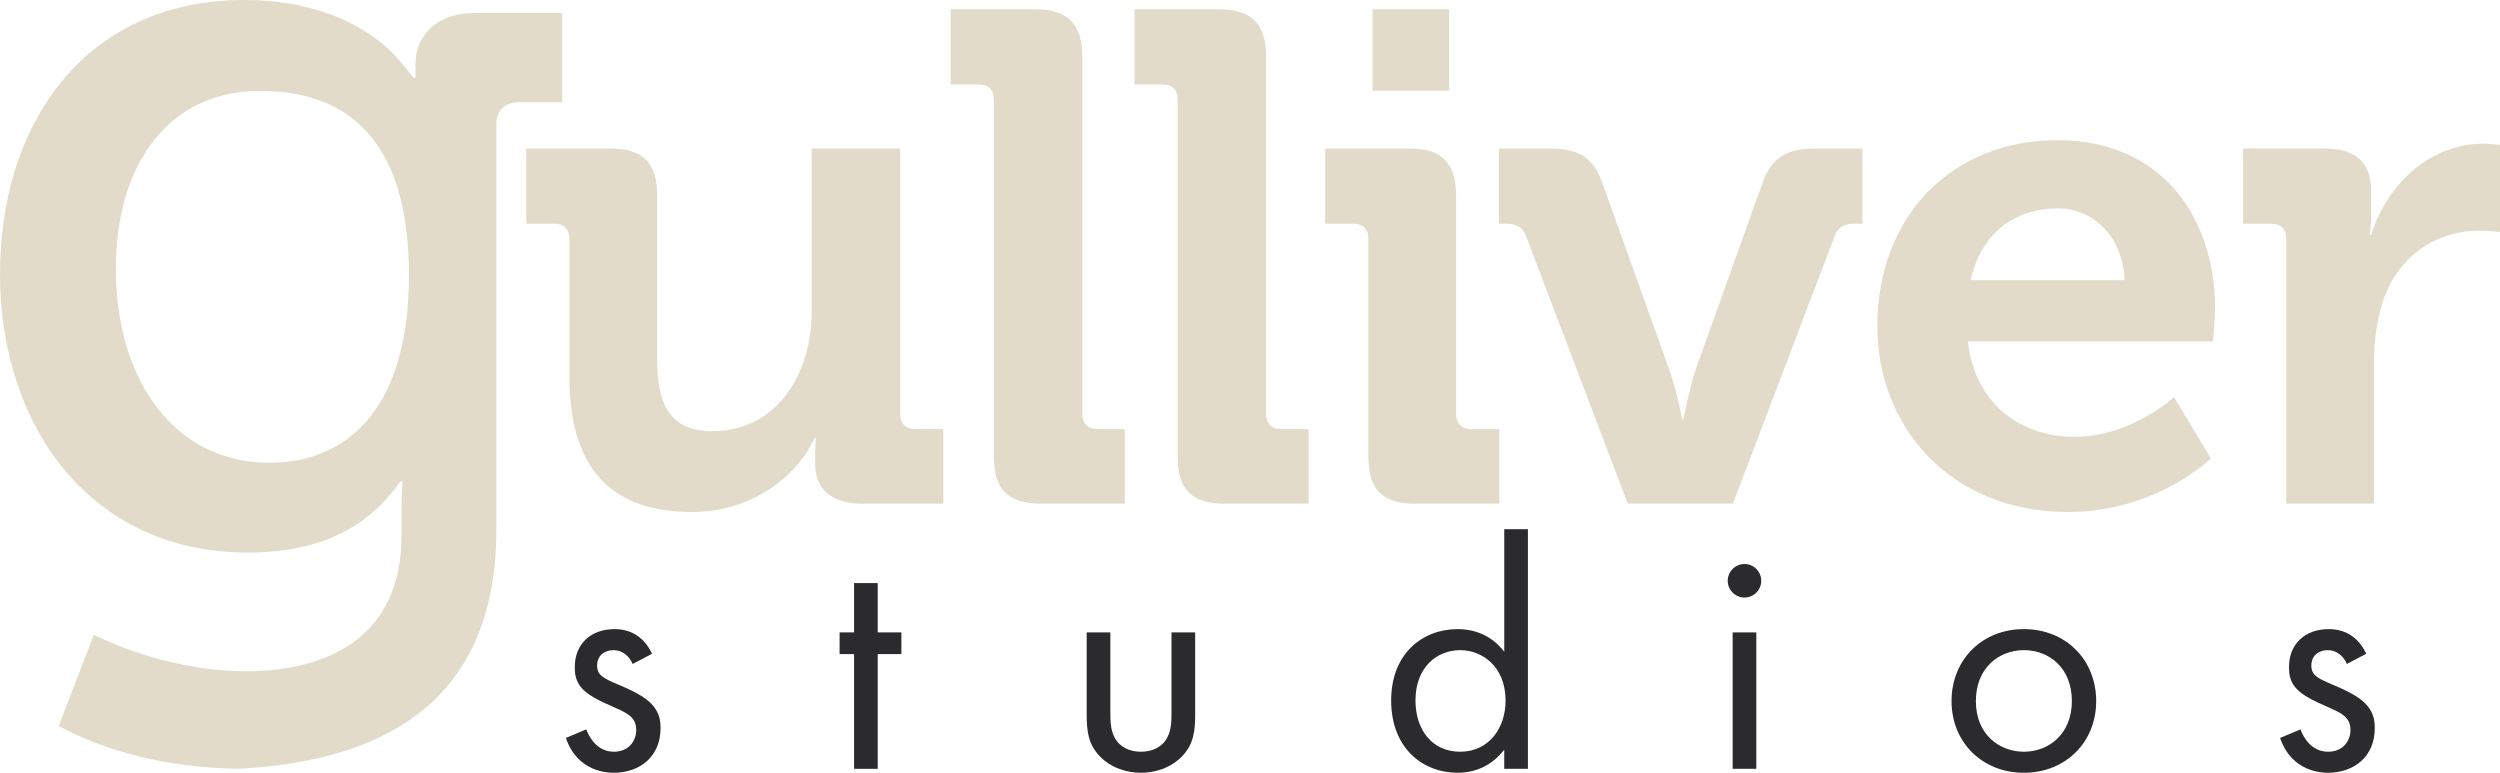 <!-- Generator: Adobe Illustrator 23.0.4, SVG Export Plug-In  -->
<svg version="1.1" xmlns="http://www.w3.org/2000/svg" xmlns:xlink="http://www.w3.org/1999/xlink" x="0px" y="0px"
	 width="1358.755px" height="420px" viewBox="0 0 1358.755 420" style="enable-background:new 0 0 1358.755 420;"
	 xml:space="preserve">
<style type="text/css">
	.st0{fill:#E2DBC9;}
	.st1{fill:#2B2B2D;}
</style>
<defs>
</defs>
<g id="logo_x5F_all_1_">
	<g id="LOGO_-_Museo_1_">
		<g id="gulliver_1_">
			<path id="G_1_" class="st0" d="M121.458,0.429C42.384,5.952,0,70.48,0,148.992c0,41.918,12.701,80.451,36.518,108.142
				c-0.003-0.004-0.006-0.007-0.009-0.01c0.006,0.007,0.012,0.013,0.018,0.02c1.39,1.615,2.817,3.194,4.282,4.734
				c0.355,0.374,0.73,0.728,1.09,1.097c1.128,1.156,2.26,2.308,3.431,3.418c0.632,0.6,1.292,1.17,1.936,1.757
				c0.188,0.171,0.376,0.343,0.565,0.513c0.478,0.429,0.942,0.873,1.427,1.295c0.267,0.233,0.533,0.466,0.802,0.697
				c0.772,0.661,1.572,1.289,2.361,1.931c-0.093-0.076-0.184-0.154-0.277-0.23c0.199,0.163,0.397,0.326,0.597,0.487
				c-0.106-0.086-0.213-0.171-0.319-0.257c0.539,0.438,1.069,0.886,1.616,1.315c0.323,0.253,0.642,0.512,0.967,0.762
				c0.813,0.625,1.65,1.221,2.48,1.826c-0.207-0.151-0.408-0.309-0.615-0.462c0.492,0.363,0.983,0.728,1.481,1.084
				c-0.289-0.207-0.579-0.413-0.866-0.622c0.512,0.373,1.021,0.749,1.539,1.114c0.379,0.267,0.75,0.542,1.132,0.804
				c0.845,0.582,1.71,1.137,2.572,1.698c-0.294-0.191-0.578-0.394-0.87-0.588c0.75,0.497,1.499,0.995,2.262,1.476
				c-0.465-0.294-0.932-0.588-1.392-0.888c0.496,0.323,0.996,0.641,1.497,0.956c0.432,0.272,0.855,0.556,1.291,0.822
				c0.869,0.532,1.754,1.043,2.639,1.553c-0.366-0.211-0.719-0.439-1.083-0.654c0.85,0.502,1.702,1.001,2.566,1.483
				c-0.081-0.045-0.165-0.087-0.246-0.132c0.216,0.121,0.43,0.244,0.647,0.364c0.352,0.194,0.695,0.399,1.049,0.59
				c0.887,0.48,1.786,0.943,2.689,1.402c-0.43-0.218-0.842-0.459-1.268-0.682c0.911,0.476,1.828,0.944,2.755,1.398
				c-0.263-0.129-0.534-0.246-0.796-0.377c0.553,0.277,1.109,0.55,1.668,0.819c0.245,0.118,0.485,0.243,0.731,0.359
				c1.806,0.854,3.647,1.659,5.512,2.43c0.163,0.067,0.322,0.139,0.486,0.206c1.951,0.796,3.936,1.541,5.95,2.244
				c0.084,0.029,0.166,0.061,0.25,0.09c2.078,0.72,4.192,1.388,6.337,2.007c0.028,0.008,0.055,0.017,0.083,0.025
				c11.936,3.435,24.881,5.312,38.834,5.312c25.934,0,45.889-5.735,61.533-16.657c8.417-5.876,15.606-13.229,21.762-22.053h1.173
				c0,0-0.589,8.798-0.589,15.839v14.073c0,53.968-39.298,73.323-84.464,73.323c-3.881,0-7.668-0.187-11.406-0.45
				c0,0,0.001,0,0.001,0c-40.322-2.833-71.301-19.494-71.301-19.494l-19.154,49.723c26.171,13.886,57.959,22.44,97.528,23.226
				c73.908-3.895,140.357-32.555,140.357-129.844V67.224c0-7.621,5.282-11.726,12.907-11.726h22.346h0.529V7.04h-46.867
				c-23.464,0-32.851,14.081-32.851,27.573c0,4.105,0,7.621,0,7.621h-1.169c0,0-10.567-14.295-18.384-19.769h-0.001
				C192.052,11.475,168.651,0,132.565,0C128.776,0,125.093,0.175,121.458,0.429 M146.562,251.51
				c-53.099,0-83.614-46.688-83.614-105.336c0-56.673,28.57-96.765,78.432-96.765c44.685,0,80.873,23.61,80.873,100.063
				C222.253,225.254,186.066,251.51,146.562,251.51z"/>
			<path id="u_2_" class="st0" d="M309.472,129.92c0-5.676-3.028-8.325-8.325-8.325h-15.138V80.721H331.8
				c17.786,0,25.354,7.95,25.354,25.354v88.933c0,23.465,6.056,39.355,29.896,39.355c34.815,0,54.115-30.65,54.115-65.088V80.721
				h48.062v144.183c0,5.297,3.026,8.325,8.325,8.325h15.138v40.494h-44.277c-16.652,0-25.356-7.95-25.356-21.571v-5.297
				c0-4.542,0.38-8.704,0.38-8.704h-0.757c-9.082,20.057-33.301,40.114-66.605,40.114c-41.249,0-66.602-20.817-66.602-73.418V129.92
				z"/>
			<path id="l_2_" class="st0" d="M540.176,54.233c0-5.676-3.028-8.325-8.327-8.325h-15.138V5.034h45.791
				c17.786,0,25.734,7.95,25.734,25.734v194.136c0,5.297,3.028,8.325,8.325,8.325h14.761v40.494h-45.414
				c-18.163,0-25.731-7.57-25.731-25.734V54.233z"/>
			<path id="l_1_" class="st0" d="M640.067,54.233c0-5.676-3.026-8.325-8.325-8.325h-15.138V5.034h45.791
				c17.786,0,25.734,7.95,25.734,25.734v194.136c0,5.297,3.028,8.325,8.325,8.325h14.761v40.494H665.8
				c-18.163,0-25.734-7.57-25.734-25.734V54.233z"/>
			<path id="i_2_" class="st0" d="M743.704,129.92c0-5.676-3.028-8.325-8.327-8.325h-15.135V80.721h45.788
				c17.786,0,25.356,7.95,25.356,25.734v118.449c0,5.297,3.028,8.325,8.325,8.325h15.138v40.494h-45.791
				c-17.786,0-25.354-7.57-25.354-25.734V129.92z M745.975,5.034h41.626v44.277h-41.626V5.034z"/>
			<path id="v_1_" class="st0" d="M829.448,128.406c-1.891-4.922-5.299-6.811-10.596-6.811h-4.162V80.721h27.625
				c15.895,0,23.463,4.922,28.382,18.163l36.329,101.42c4.162,11.353,7.19,27.627,7.19,27.627h0.757c0,0,3.028-16.275,6.811-27.627
				l36.329-101.42c4.919-13.241,12.867-18.163,28.382-18.163h25.734v40.874h-4.54c-5.299,0-8.704,1.889-10.596,6.811
				l-55.252,145.317h-57.144L829.448,128.406z"/>
			<path id="e_1_" class="st0" d="M1118.361,76.179c55.252,0,85.525,40.494,85.525,91.582c0,5.676-1.134,17.789-1.134,17.789
				h-133.208c3.785,34.058,28.762,51.842,57.901,51.842c31.03,0,54.115-21.571,54.115-21.571l20.057,33.304
				c0,0-29.519,29.141-77.581,29.141c-63.954,0-103.689-46.171-103.689-101.046C1020.348,117.807,1060.463,76.179,1118.361,76.179z
				 M1154.69,152.245c-0.757-23.085-16.649-38.98-36.329-38.98c-24.597,0-42.006,14.761-47.302,38.98H1154.69z"/>
			<path id="r_1_" class="st0" d="M1242.579,129.92c0-5.676-3.028-8.325-8.325-8.325h-15.138V80.721h43.897
				c17.029,0,25.734,7.19,25.734,23.465v11.353c0,7.19-0.757,12.107-0.757,12.107h0.757c8.704-27.622,31.787-49.573,61.308-49.573
				c4.162,0,8.699,0.76,8.699,0.76v47.3c0,0-4.917-0.754-11.727-0.754c-20.437,0-43.9,11.733-52.604,40.489
				c-2.648,9.464-4.162,20.057-4.162,31.41v76.446h-47.682V129.92z"/>
		</g>
		<g id="studios_1_">
			<path id="s_2_" class="st1" d="M343.833,360.86c-1.786-4.291-5.538-7.504-10.362-7.504c-4.645,0-8.933,2.679-8.933,8.397
				c0,5.358,3.572,6.97,11.971,10.542c10.719,4.465,15.723,7.863,18.582,11.435c3.215,3.931,3.929,7.863,3.929,11.969
				c0,15.546-11.255,24.302-25.549,24.302c-3.038,0-19.654-0.359-25.908-18.938l11.078-4.645c1.429,3.926,5.717,12.148,15.01,12.148
				c8.397,0,12.148-6.256,12.148-11.794c0-6.97-5.001-9.29-11.971-12.328c-8.933-3.931-14.65-6.79-18.045-10.896
				c-2.859-3.577-3.395-7.149-3.395-10.901c0-13.041,9.112-20.724,21.62-20.724c3.931,0,14.473,0.713,20.368,13.401L343.833,360.86z
				"/>
			<path id="t_1_" class="st1" d="M477.045,355.497v62.358h-12.864v-62.358h-7.863v-11.789h7.863v-26.801h12.864v26.801h12.864
				v11.789H477.045z"/>
			<path id="u_1_" class="st1" d="M603.483,386.943c0,5.184,0,11.26,3.572,15.905c1.966,2.499,5.897,5.717,13.044,5.717
				s11.076-3.218,13.041-5.717c3.575-4.645,3.575-10.721,3.575-15.905v-43.235h12.864v44.667c0,9.11-0.893,15.9-6.79,22.331
				c-6.61,6.97-15.366,9.295-22.69,9.295c-7.326,0-16.082-2.325-22.693-9.295c-5.895-6.431-6.79-13.221-6.79-22.331v-44.667h12.867
				V386.943z"/>
			<path id="d_1_" class="st1" d="M817.561,287.606h12.864v130.249h-12.864v-10.362C813.273,413.03,805.233,420,792.19,420
				c-18.759,0-36.091-13.221-36.091-39.309c0-25.549,17.152-38.77,36.091-38.77c14.294,0,21.977,7.858,25.372,12.328V287.606z
				 M769.32,380.691c0,15.9,8.935,27.874,24.302,27.874c15.72,0,24.656-13.046,24.656-27.694c0-19.118-13.221-27.515-24.656-27.515
				C780.934,353.356,769.32,362.646,769.32,380.691z"/>
			<path id="i_1_" class="st1" d="M948.131,306.544c5.004,0,9.112,4.111,9.112,9.11c0,5.004-4.108,9.115-9.112,9.115
				s-9.112-4.111-9.112-9.115C939.018,310.655,943.127,306.544,948.131,306.544z M954.562,343.708v74.147H941.7v-74.147H954.562z"/>
			<path id="o_1_" class="st1" d="M1060.668,381.051c0-22.516,16.616-39.129,39.309-39.129c22.69,0,39.306,16.613,39.306,39.129
				c0,22.51-16.796,38.949-39.306,38.949C1077.463,420,1060.668,403.561,1060.668,381.051z M1073.889,381.051
				c0,18.22,12.867,27.515,26.088,27.515c13.401,0,26.085-9.469,26.085-27.515c0-18.225-12.508-27.694-26.085-27.694
				C1086.396,353.356,1073.889,363.005,1073.889,381.051z"/>
			<path id="s_1_" class="st1" d="M1275.516,360.86c-1.786-4.291-5.538-7.504-10.362-7.504c-4.645,0-8.933,2.679-8.933,8.397
				c0,5.358,3.572,6.97,11.971,10.542c10.719,4.465,15.723,7.863,18.582,11.435c3.215,3.931,3.931,7.863,3.931,11.969
				c0,15.546-11.258,24.302-25.551,24.302c-3.036,0-19.654-0.359-25.906-18.938l11.076-4.645c1.429,3.926,5.717,12.148,15.01,12.148
				c8.396,0,12.148-6.256,12.148-11.794c0-6.97-5.001-9.29-11.971-12.328c-8.933-3.931-14.65-6.79-18.045-10.896
				c-2.859-3.577-3.395-7.149-3.395-10.901c0-13.041,9.113-20.724,21.62-20.724c3.931,0,14.473,0.713,20.368,13.401L1275.516,360.86
				z"/>
		</g>
	</g>
</g>
</svg>